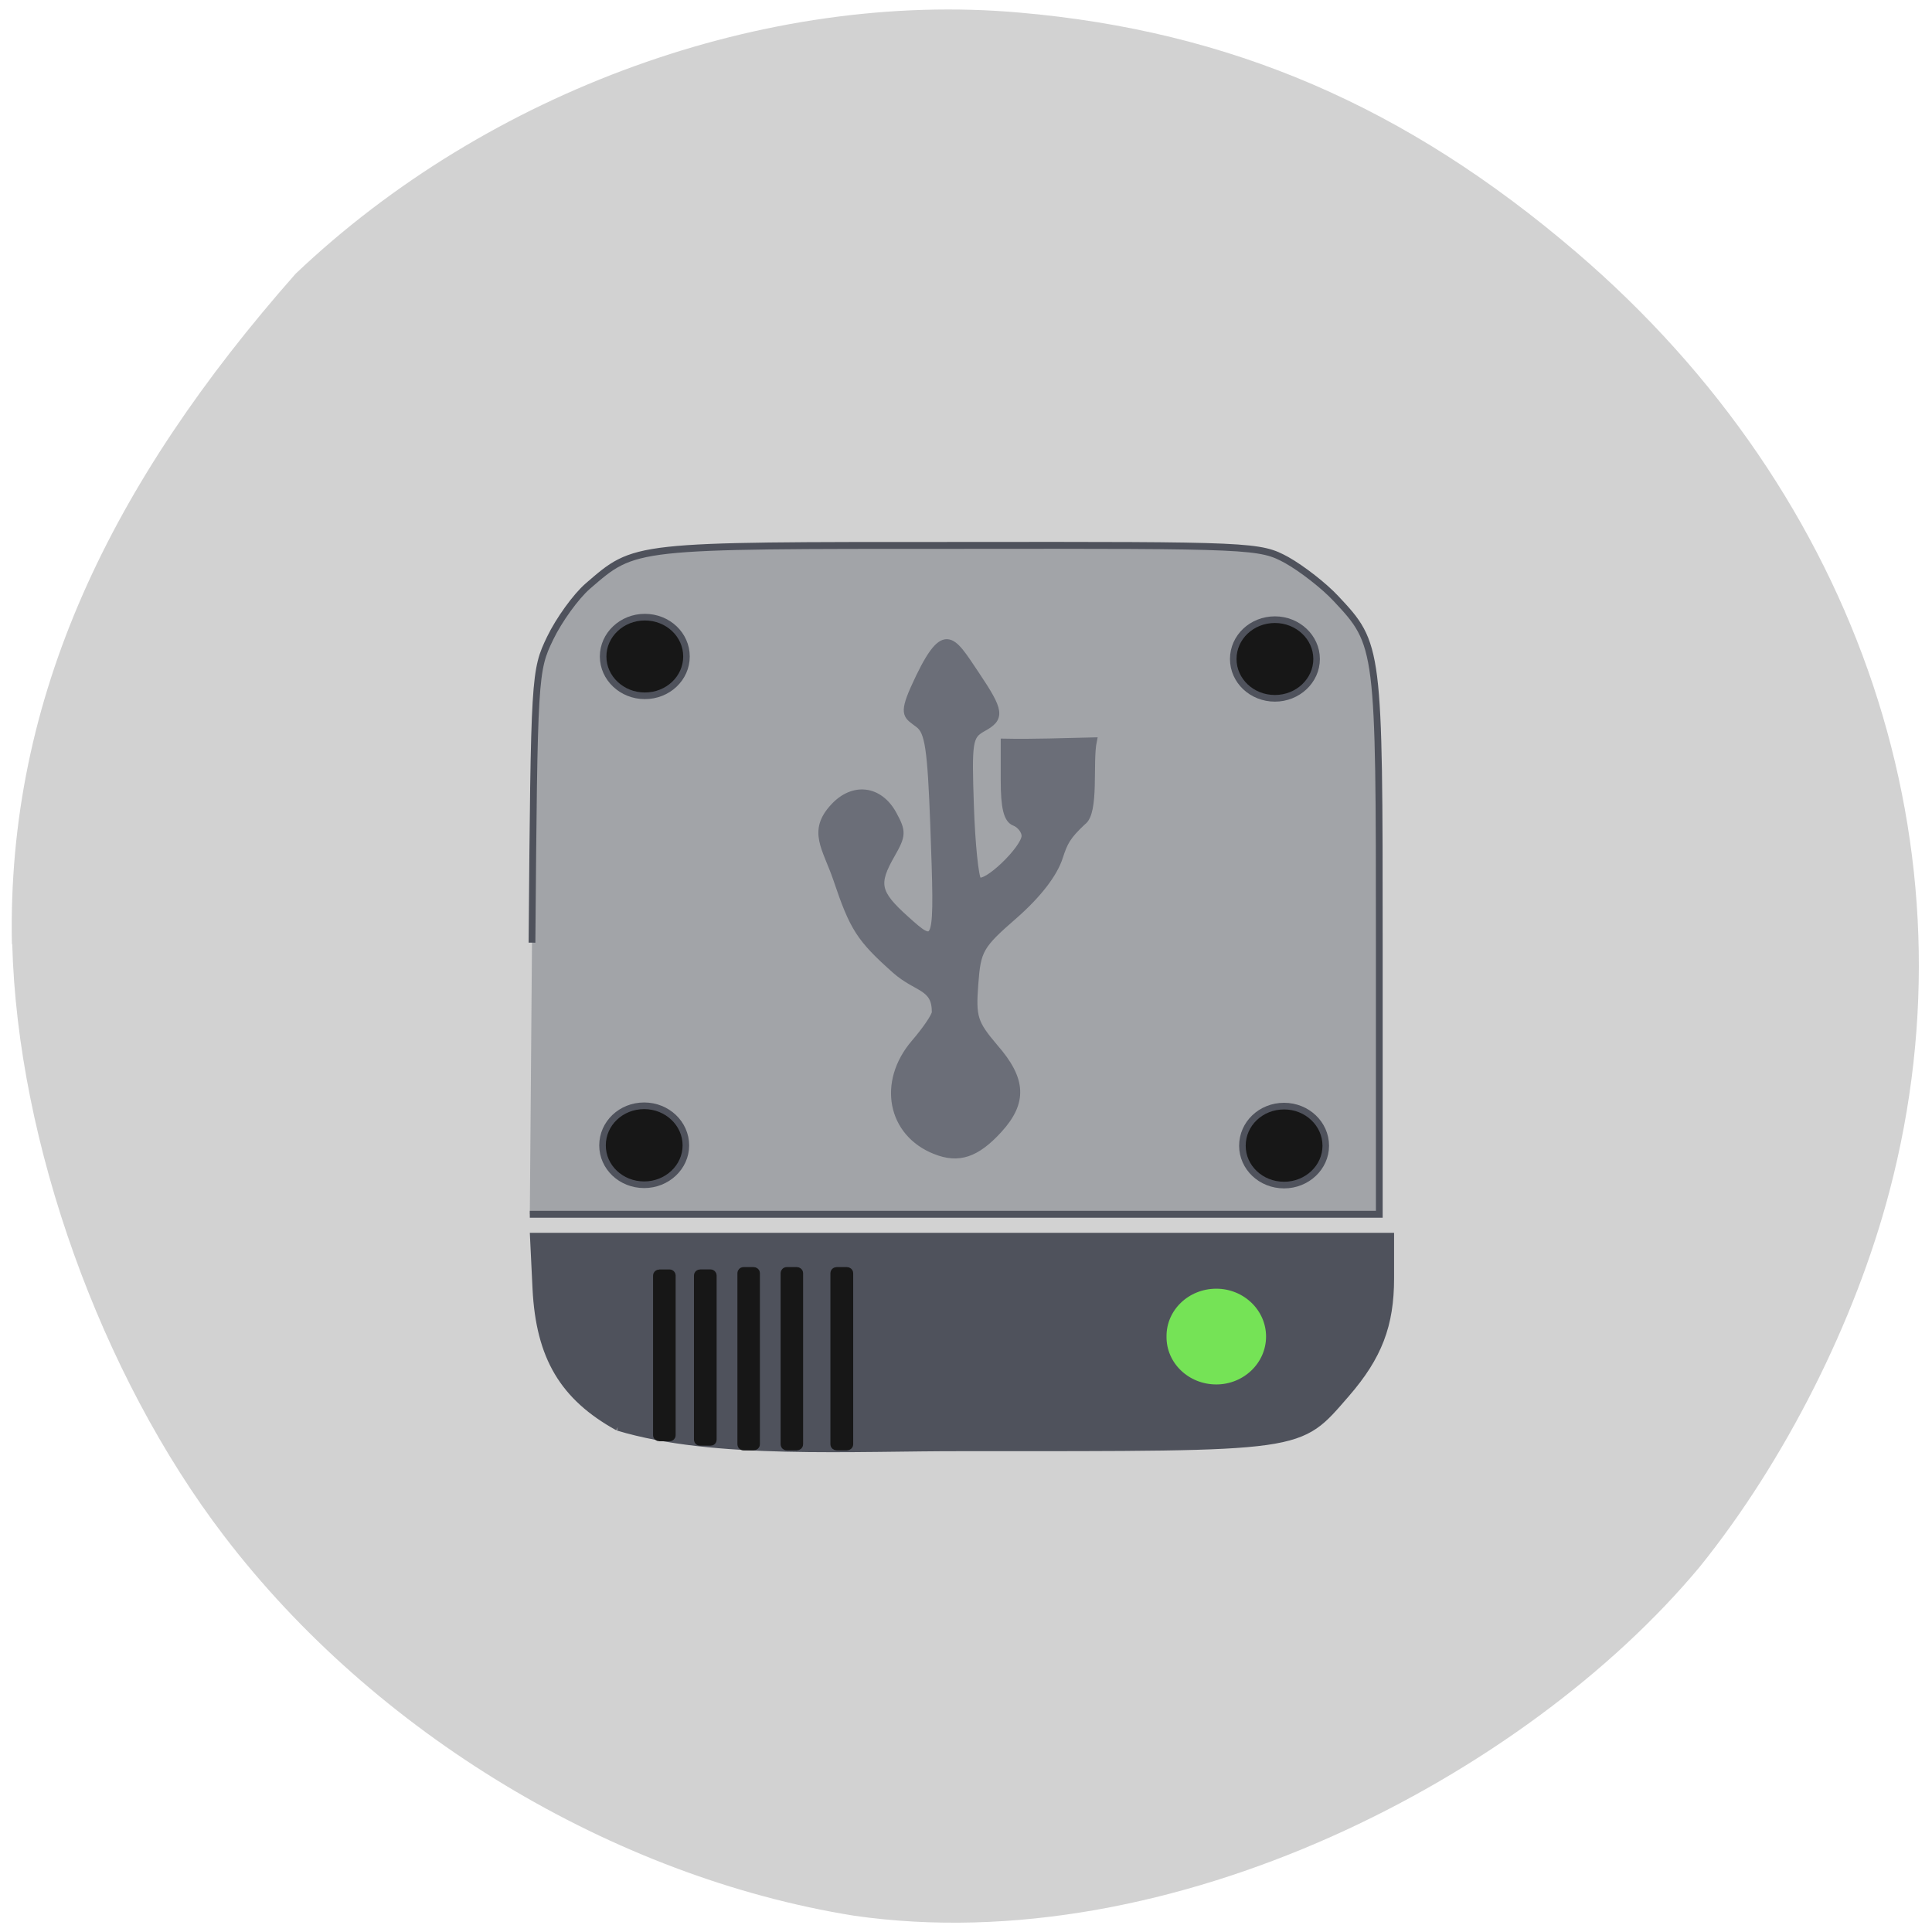 <svg xmlns="http://www.w3.org/2000/svg" viewBox="0 0 24 24" xmlns:xlink="http://www.w3.org/1999/xlink"><path d="m 0.152 11.727 c 0.066 2.465 1.098 5.348 2.633 7.355 c 1.867 2.445 4.832 4.234 7.82 4.715 c 3.953 0.57 8.348 -1.734 10.512 -4.336 c 1.055 -1.309 1.93 -3.043 2.355 -4.664 c 1.113 -4.23 -0.359 -8.641 -3.891 -11.664 c -2.117 -1.813 -4.297 -2.75 -6.922 -2.977 c -3.145 -0.277 -6.594 0.969 -8.988 3.246 c -2.285 2.59 -3.586 5.25 -3.523 8.324" fill="#d2d2d2"/><g stroke="#4f525c"><path d="m 144.81 324.2 c -14.452 -7.524 -20.718 -17.398 -21.637 -34.33 l -0.668 -13.01 h 226.56 v 10.345 c 0 11.677 -3.174 19.436 -11.695 28.684 c -12.781 13.793 -10.02 13.401 -101 13.401 c -29.07 -0.078 -66.16 2.116 -91.56 -5.094" transform="matrix(0.047 0 0 0.05 0.869 1.517)" fill="#4f525c" stroke-width="1.823"/><path d="m 69.2 127.12 c 0.328 -39.15 0.375 -39.743 2.72 -44.504 c 1.313 -2.656 3.845 -6.09 5.628 -7.601 c 7.175 -6.04 6.425 -5.952 55.48 -5.952 c 44.18 -0.046 45.11 0 49.15 2.152 c 2.251 1.236 5.581 3.754 7.363 5.632 c 6.425 6.685 6.472 7.01 6.472 50.5 v 39.468 h -127.14" transform="matrix(0.083 0 0 0.085 0.865 0.905)" fill="#a2a4a8" stroke-width="1.01"/></g><path d="m 228.68 255.55 c -11.779 -4.389 -14.369 -17.01 -5.514 -26.725 c 3.01 -3.292 5.514 -6.74 5.514 -7.68 c 0 -6.583 -4.762 -5.643 -10.609 -10.502 c -9.356 -7.837 -11.11 -10.423 -15.455 -22.571 c -2.84 -7.837 -6.767 -11.834 -0.835 -17.869 c 5.179 -5.329 12.197 -4.546 15.872 1.803 c 2.506 4.31 2.423 5.172 -0.418 9.875 c -4.511 7.367 -4.01 9.64 3.676 16.14 c 8.521 7.21 8.521 7.132 7.351 -23.59 c -0.752 -18.809 -1.42 -23.04 -4.01 -24.844 c -2.924 -2.116 -4.344 -2.194 -1.253 -8.778 c 8.02 -16.771 10.02 -12.618 16.457 -3.605 c 6.6 9.248 6.85 10.815 1.754 13.401 c -3.509 1.881 -3.759 3.213 -3.174 19.2 c 0.334 9.483 1.253 17.869 2 18.574 c 1.754 1.724 12.364 -7.837 12.364 -11.05 c 0 -1.254 -1.253 -2.821 -2.757 -3.37 c -2 -0.705 -2.757 -3.683 -2.757 -10.423 v -9.483 c 7.853 0.157 15.705 -0.157 23.641 -0.313 c -1.17 5.329 0.668 17.79 -2.84 20.06 c -4.093 3.605 -4.845 5.094 -6.098 8.699 c -1.42 4.232 -5.681 9.405 -11.946 14.577 c -9.106 7.445 -9.774 8.542 -10.442 17.08 c -0.668 8.307 -0.167 9.718 5.263 15.753 c 7.435 7.994 7.686 13.558 1.086 20.377 c -5.931 6.113 -10.693 7.602 -16.875 5.251" transform="matrix(0.047 0 0 0.05 0.869 1.517)" fill="#6b6e78" stroke="#6b6e78" stroke-width="1.756"/><g stroke="#4f525c" stroke-width="0.982"><path d="m 184.7 184.03 c 0 4.375 -3.74 7.924 -8.317 7.924 c -4.626 0 -8.366 -3.549 -8.317 -7.924 c -0.049 -4.375 3.691 -7.924 8.317 -7.924 c 4.577 0 8.317 3.549 8.317 7.924" transform="matrix(0.079 0 0 0.08 1.175 1.881)" fill="#75e356"/><g fill="#171717"><path d="m 91.49 83.81 c 0 3.21 -2.767 5.815 -6.237 5.815 c -3.423 0 -6.237 -2.605 -6.237 -5.815 c 0 -3.21 2.814 -5.815 6.237 -5.815 c 3.47 0 6.237 2.605 6.237 5.815" transform="matrix(0.083 0 0 0.084 0.934 1.115)"/><path d="m 91.51 83.8 c 0 3.21 -2.814 5.815 -6.237 5.815 c -3.47 0 -6.237 -2.605 -6.237 -5.815 c 0 -3.21 2.767 -5.815 6.237 -5.815 c 3.423 0 6.237 2.605 6.237 5.815" transform="matrix(0.083 0 0 0.084 8.76 1.147)"/></g></g><path d="m 91.52 83.82 c 0 3.21 -2.814 5.815 -6.237 5.815 c -3.47 0 -6.237 -2.605 -6.237 -5.815 c 0 -3.256 2.767 -5.861 6.237 -5.861 c 3.423 0 6.237 2.605 6.237 5.861" transform="matrix(0.083 0 0 0.084 8.873 7.192)" fill="#171717" stroke="#4f525c" stroke-width="0.982" id="0"/><use transform="translate(-7.949 -0.004)" xlink:href="#0"/><g fill="#171717" stroke="#171717" transform="scale(0.094)"><path d="m 87.13 168.38 h 1.375 c 0.083 0 0.167 0.083 0.167 0.167 v 21.13 c 0 0.083 -0.083 0.167 -0.167 0.167 h -1.375 c -0.125 0 -0.208 -0.083 -0.208 -0.167 v -21.12 c 0 -0.083 0.083 -0.167 0.208 -0.167" stroke-width="1.233"/><path d="m 92.54 168.38 h 1.375 c 0.083 0 0.167 0.083 0.167 0.167 v 21.708 c 0 0.125 -0.083 0.167 -0.167 0.167 h -1.375 c -0.125 0 -0.208 -0.042 -0.208 -0.167 v -21.708 c 0 -0.083 0.083 -0.167 0.208 -0.167" stroke-width="1.245"/><g stroke-width="1.264"><path d="m 98.25 168.08 h 1.333 c 0.125 0 0.208 0.083 0.208 0.167 v 22.625 c 0 0.083 -0.083 0.167 -0.208 0.167 h -1.333 c -0.083 0 -0.167 -0.083 -0.167 -0.167 v -22.625 c 0 -0.083 0.083 -0.167 0.167 -0.167"/><path d="m 103.96 168.08 h 1.333 c 0.125 0 0.208 0.083 0.208 0.167 v 22.625 c 0 0.083 -0.083 0.167 -0.208 0.167 h -1.333 c -0.083 0 -0.167 -0.083 -0.167 -0.167 v -22.625 c 0 -0.083 0.083 -0.167 0.167 -0.167"/><path d="m 110.58 168.08 h 1.333 c 0.125 0 0.208 0.083 0.208 0.167 v 22.625 c 0 0.083 -0.083 0.167 -0.208 0.167 h -1.333 c -0.125 0 -0.208 -0.083 -0.208 -0.167 v -22.625 c 0 -0.083 0.083 -0.167 0.208 -0.167"/></g></g></svg>